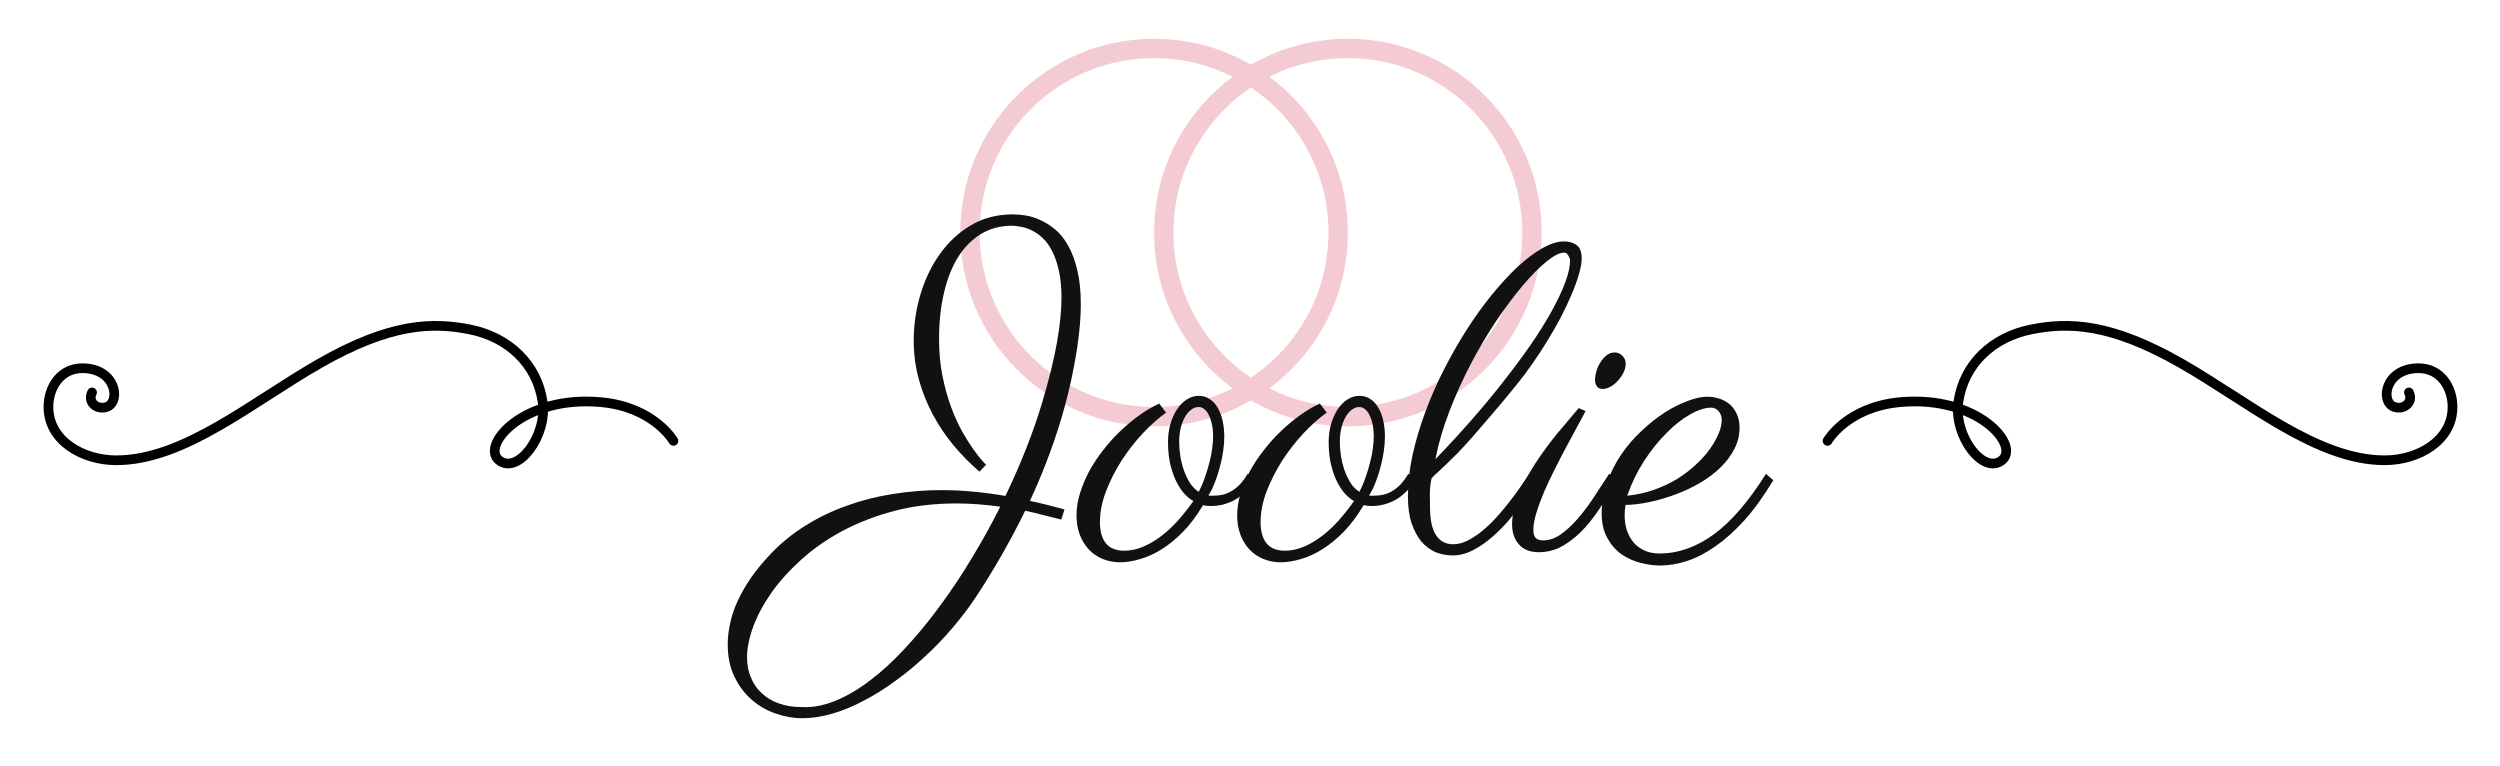 <svg width="258" height="79" viewBox="0 0 258 79" fill="none" xmlns="http://www.w3.org/2000/svg">
<g filter="url(#filter0_d)">
<path d="M188.6 41.5C188.6 41.5 190.6 38 196.1 37.5C204.083 36.774 208.521 41.963 206.6 43.5C204.679 45.037 201.6 41 202.1 37.5C202.667 33.534 205.671 30.786 209.6 30C213.529 29.214 217.858 29.361 225.1 33.5C232.1 37.5 239.1 43.5 246.1 43.5C249.577 43.5 253.1 41.477 253.1 38C253.1 36 251.881 34 249.6 34C246.1 34 245.6 37.5 247.1 38C248.1 38.333 249.1 37.5 248.6 36.5" stroke="black" stroke-linecap="round"/>
<g opacity="0.53">
<circle cx="119.1" cy="20" r="19" stroke="#EC9DAB" stroke-width="2"/>
<circle cx="139.1" cy="20" r="19" stroke="#EC9DAB" stroke-width="2"/>
</g>
<path d="M109.523 49.618C108.902 49.456 108.282 49.3 107.661 49.153C107.055 48.99 106.435 48.842 105.799 48.709C105.046 50.246 104.248 51.753 103.405 53.231C102.563 54.709 101.669 56.164 100.723 57.598C99.999 58.691 99.186 59.763 98.285 60.812C97.398 61.861 96.453 62.843 95.448 63.76C94.458 64.691 93.424 65.54 92.345 66.309C91.281 67.092 90.202 67.764 89.109 68.326C88.03 68.902 86.951 69.345 85.873 69.656C84.808 69.966 83.774 70.121 82.769 70.121C81.868 70.121 80.959 69.959 80.043 69.633C79.127 69.323 78.307 68.85 77.583 68.215C76.844 67.579 76.245 66.781 75.787 65.821C75.329 64.875 75.1 63.76 75.1 62.474C75.1 61.809 75.181 61.107 75.344 60.368C75.492 59.63 75.743 58.868 76.097 58.085C76.452 57.302 76.91 56.497 77.472 55.669C78.033 54.856 78.72 54.022 79.533 53.165C80.612 52.027 81.824 51.044 83.168 50.217C84.498 49.389 85.917 48.709 87.424 48.177C88.931 47.631 90.505 47.232 92.145 46.98C93.785 46.714 95.448 46.581 97.132 46.581C98.241 46.581 99.342 46.633 100.435 46.737C101.543 46.84 102.652 46.988 103.76 47.18C104.543 45.554 105.252 43.936 105.888 42.326C106.523 40.715 107.077 39.127 107.55 37.56C108.26 35.166 108.769 33.09 109.08 31.332C109.39 29.573 109.545 28.051 109.545 26.766C109.545 25.672 109.456 24.734 109.279 23.951C109.102 23.153 108.873 22.48 108.592 21.933C108.311 21.372 107.986 20.921 107.617 20.581C107.247 20.227 106.87 19.961 106.486 19.784C106.117 19.591 105.747 19.466 105.378 19.407C105.023 19.333 104.706 19.296 104.425 19.296C103.243 19.296 102.186 19.577 101.255 20.138C100.324 20.7 99.534 21.49 98.884 22.51C98.248 23.529 97.76 24.763 97.421 26.212C97.081 27.645 96.911 29.241 96.911 30.999C96.911 32.373 97.029 33.644 97.266 34.812C97.502 35.979 97.797 37.043 98.152 38.003C98.507 38.964 98.891 39.814 99.305 40.553C99.733 41.291 100.125 41.912 100.479 42.414C100.849 42.917 101.152 43.301 101.388 43.567C101.625 43.833 101.75 43.966 101.765 43.966L101.078 44.675C100.132 43.862 99.246 42.961 98.418 41.971C97.591 40.981 96.874 39.917 96.268 38.779C95.662 37.641 95.182 36.437 94.827 35.166C94.473 33.881 94.295 32.536 94.295 31.132C94.295 29.536 94.524 27.962 94.983 26.411C95.441 24.859 96.106 23.47 96.977 22.244C97.849 21.003 98.921 20.005 100.191 19.252C101.462 18.498 102.91 18.121 104.536 18.121C104.905 18.121 105.334 18.158 105.821 18.232C106.309 18.306 106.811 18.461 107.329 18.697C107.846 18.919 108.356 19.237 108.858 19.651C109.375 20.064 109.826 20.618 110.21 21.313C110.609 21.993 110.927 22.835 111.163 23.84C111.414 24.83 111.54 26.019 111.54 27.408C111.54 28.044 111.51 28.724 111.451 29.448C111.392 30.157 111.304 30.925 111.185 31.753C110.772 34.501 110.151 37.206 109.323 39.865C108.496 42.51 107.484 45.118 106.287 47.69C106.907 47.823 107.513 47.963 108.104 48.111C108.695 48.259 109.279 48.414 109.855 48.576L109.523 49.618ZM82.747 68.969C83.855 69.028 85.008 68.813 86.205 68.326C87.402 67.838 88.606 67.129 89.818 66.198C91.03 65.282 92.234 64.173 93.431 62.873C94.643 61.573 95.817 60.147 96.955 58.595C98.108 57.044 99.209 55.396 100.258 53.652C101.322 51.908 102.312 50.12 103.228 48.288C102.474 48.185 101.721 48.103 100.967 48.044C100.228 47.985 99.467 47.956 98.684 47.956C96.379 47.956 94.244 48.214 92.278 48.731C90.328 49.249 88.547 49.936 86.936 50.793C85.341 51.65 83.929 52.633 82.703 53.741C81.476 54.849 80.449 55.987 79.622 57.154C78.794 58.337 78.166 59.504 77.738 60.657C77.309 61.824 77.095 62.888 77.095 63.848C77.095 64.602 77.228 65.289 77.494 65.91C77.745 66.545 78.115 67.084 78.602 67.528C79.075 67.986 79.666 68.341 80.376 68.592C81.07 68.843 81.861 68.969 82.747 68.969Z" fill="#111111"/>
<path d="M124.706 47.136C124.765 47.15 124.824 47.158 124.884 47.158C124.943 47.158 125.009 47.158 125.083 47.158C125.497 47.158 125.874 47.121 126.213 47.047C126.553 46.958 126.864 46.825 127.144 46.648C127.44 46.471 127.721 46.242 127.987 45.961C128.253 45.665 128.511 45.311 128.763 44.897L129.56 45.517C128.851 46.522 128.12 47.224 127.366 47.623C126.612 48.022 125.815 48.222 124.972 48.222C124.662 48.222 124.389 48.192 124.152 48.133C123.517 49.197 122.837 50.106 122.113 50.859C121.389 51.598 120.65 52.204 119.896 52.677C119.143 53.15 118.396 53.49 117.658 53.697C116.919 53.918 116.232 54.029 115.596 54.029C114.946 54.029 114.34 53.911 113.779 53.674C113.232 53.453 112.759 53.128 112.36 52.699C111.961 52.271 111.651 51.761 111.429 51.17C111.208 50.579 111.097 49.914 111.097 49.175C111.097 48.436 111.215 47.682 111.451 46.914C111.688 46.145 112.005 45.385 112.404 44.631C112.818 43.877 113.298 43.153 113.845 42.459C114.392 41.749 114.983 41.092 115.618 40.486C116.254 39.88 116.911 39.333 117.591 38.846C118.271 38.358 118.951 37.959 119.63 37.649L120.34 38.58C119.556 39.141 118.759 39.851 117.946 40.708C117.148 41.565 116.416 42.503 115.751 43.523C115.101 44.542 114.562 45.606 114.133 46.714C113.72 47.808 113.513 48.872 113.513 49.906C113.513 50.837 113.72 51.561 114.133 52.078C114.547 52.581 115.175 52.832 116.017 52.832C116.668 52.832 117.31 52.699 117.946 52.433C118.581 52.167 119.202 51.805 119.808 51.347C120.414 50.889 120.997 50.35 121.559 49.729C122.12 49.093 122.652 48.421 123.155 47.712C122.726 47.461 122.349 47.128 122.024 46.714C121.699 46.286 121.426 45.806 121.204 45.274C120.982 44.727 120.813 44.143 120.694 43.523C120.591 42.902 120.539 42.267 120.539 41.616C120.539 40.966 120.62 40.353 120.783 39.777C120.946 39.2 121.167 38.698 121.448 38.269C121.743 37.826 122.083 37.479 122.468 37.228C122.852 36.977 123.273 36.851 123.731 36.851C124.145 36.851 124.514 36.962 124.839 37.183C125.164 37.39 125.438 37.686 125.659 38.07C125.881 38.439 126.051 38.883 126.169 39.4C126.287 39.917 126.346 40.471 126.346 41.062C126.346 41.506 126.31 41.993 126.236 42.525C126.162 43.057 126.051 43.596 125.903 44.143C125.77 44.675 125.6 45.207 125.393 45.739C125.201 46.256 124.972 46.722 124.706 47.136ZM121.692 41.616C121.692 42.045 121.729 42.51 121.803 43.013C121.876 43.515 121.995 44.003 122.157 44.476C122.32 44.949 122.527 45.392 122.778 45.806C123.029 46.205 123.339 46.522 123.709 46.759C123.975 46.242 124.196 45.717 124.374 45.185C124.566 44.638 124.721 44.114 124.839 43.611C124.972 43.109 125.061 42.643 125.105 42.215C125.164 41.772 125.194 41.387 125.194 41.062C125.194 40.619 125.157 40.213 125.083 39.843C125.009 39.474 124.906 39.156 124.773 38.89C124.655 38.609 124.499 38.395 124.307 38.247C124.13 38.085 123.93 38.003 123.709 38.003C123.413 38.003 123.14 38.107 122.889 38.314C122.637 38.506 122.423 38.772 122.246 39.112C122.069 39.437 121.928 39.821 121.825 40.264C121.736 40.693 121.692 41.144 121.692 41.616Z" fill="#111111"/>
<path d="M141.286 47.136C141.345 47.15 141.404 47.158 141.463 47.158C141.522 47.158 141.589 47.158 141.663 47.158C142.077 47.158 142.453 47.121 142.793 47.047C143.133 46.958 143.443 46.825 143.724 46.648C144.02 46.471 144.3 46.242 144.566 45.961C144.832 45.665 145.091 45.311 145.342 44.897L146.14 45.517C145.431 46.522 144.699 47.224 143.946 47.623C143.192 48.022 142.394 48.222 141.552 48.222C141.242 48.222 140.968 48.192 140.732 48.133C140.096 49.197 139.417 50.106 138.693 50.859C137.969 51.598 137.23 52.204 136.476 52.677C135.722 53.15 134.976 53.49 134.237 53.697C133.499 53.918 132.811 54.029 132.176 54.029C131.526 54.029 130.92 53.911 130.358 53.674C129.812 53.453 129.339 53.128 128.94 52.699C128.541 52.271 128.231 51.761 128.009 51.17C127.787 50.579 127.676 49.914 127.676 49.175C127.676 48.436 127.795 47.682 128.031 46.914C128.267 46.145 128.585 45.385 128.984 44.631C129.398 43.877 129.878 43.153 130.425 42.459C130.972 41.749 131.563 41.092 132.198 40.486C132.834 39.88 133.491 39.333 134.171 38.846C134.851 38.358 135.53 37.959 136.21 37.649L136.919 38.58C136.136 39.141 135.338 39.851 134.526 40.708C133.728 41.565 132.996 42.503 132.331 43.523C131.681 44.542 131.142 45.606 130.713 46.714C130.299 47.808 130.092 48.872 130.092 49.906C130.092 50.837 130.299 51.561 130.713 52.078C131.127 52.581 131.755 52.832 132.597 52.832C133.247 52.832 133.89 52.699 134.526 52.433C135.161 52.167 135.782 51.805 136.387 51.347C136.993 50.889 137.577 50.35 138.138 49.729C138.7 49.093 139.232 48.421 139.734 47.712C139.306 47.461 138.929 47.128 138.604 46.714C138.279 46.286 138.005 45.806 137.784 45.274C137.562 44.727 137.392 44.143 137.274 43.523C137.171 42.902 137.119 42.267 137.119 41.616C137.119 40.966 137.2 40.353 137.363 39.777C137.525 39.2 137.747 38.698 138.028 38.269C138.323 37.826 138.663 37.479 139.047 37.228C139.431 36.977 139.853 36.851 140.311 36.851C140.724 36.851 141.094 36.962 141.419 37.183C141.744 37.39 142.017 37.686 142.239 38.07C142.461 38.439 142.631 38.883 142.749 39.4C142.867 39.917 142.926 40.471 142.926 41.062C142.926 41.506 142.889 41.993 142.815 42.525C142.741 43.057 142.631 43.596 142.483 44.143C142.35 44.675 142.18 45.207 141.973 45.739C141.781 46.256 141.552 46.722 141.286 47.136ZM138.271 41.616C138.271 42.045 138.308 42.51 138.382 43.013C138.456 43.515 138.574 44.003 138.737 44.476C138.899 44.949 139.106 45.392 139.358 45.806C139.609 46.205 139.919 46.522 140.289 46.759C140.554 46.242 140.776 45.717 140.953 45.185C141.146 44.638 141.301 44.114 141.419 43.611C141.552 43.109 141.641 42.643 141.685 42.215C141.744 41.772 141.774 41.387 141.774 41.062C141.774 40.619 141.737 40.213 141.663 39.843C141.589 39.474 141.485 39.156 141.352 38.89C141.234 38.609 141.079 38.395 140.887 38.247C140.71 38.085 140.51 38.003 140.289 38.003C139.993 38.003 139.72 38.107 139.468 38.314C139.217 38.506 139.003 38.772 138.826 39.112C138.648 39.437 138.508 39.821 138.404 40.264C138.316 40.693 138.271 41.144 138.271 41.616Z" fill="#111111"/>
<path d="M161.412 20.914C161.929 20.914 162.358 21.04 162.698 21.291C163.052 21.542 163.23 22 163.23 22.665C163.23 23.123 163.134 23.67 162.942 24.305C162.764 24.941 162.513 25.635 162.188 26.389C161.878 27.128 161.508 27.911 161.08 28.738C160.651 29.551 160.186 30.364 159.683 31.177C159.196 31.989 158.678 32.78 158.132 33.548C157.6 34.317 157.068 35.026 156.536 35.676C155.472 36.991 154.548 38.099 153.765 39.001C152.997 39.902 152.332 40.671 151.77 41.306C151.209 41.927 150.736 42.437 150.352 42.836C149.967 43.22 149.628 43.552 149.332 43.833C149.036 44.114 148.763 44.372 148.512 44.609C148.261 44.83 148.002 45.082 147.736 45.362C147.618 45.924 147.559 46.463 147.559 46.98C147.574 47.483 147.581 47.948 147.581 48.377C147.581 49.662 147.788 50.616 148.202 51.236C148.615 51.857 149.199 52.167 149.953 52.167C150.455 52.167 150.957 52.041 151.46 51.79C151.977 51.524 152.487 51.184 152.989 50.771C153.492 50.357 153.979 49.892 154.452 49.374C154.925 48.842 155.368 48.31 155.782 47.778C156.211 47.232 156.595 46.707 156.935 46.205C157.275 45.702 157.57 45.266 157.821 44.897L158.641 45.517C158.597 45.577 158.449 45.813 158.198 46.227C157.962 46.626 157.644 47.113 157.245 47.69C156.846 48.266 156.373 48.887 155.826 49.552C155.28 50.202 154.689 50.808 154.053 51.369C153.418 51.931 152.745 52.396 152.036 52.766C151.342 53.135 150.632 53.32 149.908 53.32C149.302 53.32 148.719 53.209 148.157 52.987C147.61 52.751 147.123 52.389 146.694 51.901C146.281 51.399 145.941 50.763 145.675 49.995C145.423 49.227 145.298 48.303 145.298 47.224C145.298 45.88 145.453 44.476 145.763 43.013C146.088 41.535 146.524 40.057 147.071 38.58C147.618 37.087 148.261 35.617 149 34.169C149.738 32.721 150.522 31.346 151.349 30.046C152.191 28.731 153.063 27.519 153.965 26.411C154.881 25.288 155.775 24.32 156.647 23.507C157.533 22.695 158.383 22.059 159.196 21.601C160.008 21.143 160.747 20.914 161.412 20.914ZM148.135 43.39C149.391 42.089 150.603 40.774 151.77 39.444C152.952 38.099 154.053 36.777 155.073 35.477C156.107 34.161 157.053 32.891 157.91 31.664C158.767 30.423 159.499 29.256 160.104 28.162C160.71 27.069 161.183 26.071 161.523 25.17C161.863 24.268 162.033 23.492 162.033 22.842C162.033 22.724 161.974 22.569 161.855 22.377C161.737 22.17 161.597 22.067 161.434 22.067C160.976 22.067 160.37 22.369 159.617 22.975C158.863 23.581 158.043 24.409 157.156 25.458C156.285 26.492 155.376 27.704 154.43 29.093C153.499 30.482 152.62 31.967 151.792 33.548C150.965 35.129 150.226 36.762 149.576 38.447C148.926 40.131 148.445 41.779 148.135 43.39Z" fill="#111111"/>
<path d="M167.774 33.504C167.774 33.799 167.7 34.11 167.552 34.435C167.404 34.745 167.212 35.026 166.976 35.277C166.754 35.528 166.503 35.735 166.222 35.898C165.941 36.06 165.66 36.142 165.38 36.142C165.129 36.142 164.936 36.053 164.803 35.876C164.67 35.684 164.604 35.454 164.604 35.188C164.604 34.952 164.648 34.671 164.737 34.346C164.826 34.021 164.959 33.718 165.136 33.437C165.313 33.142 165.527 32.891 165.779 32.684C166.03 32.477 166.318 32.373 166.643 32.373C166.953 32.373 167.219 32.492 167.441 32.728C167.663 32.965 167.774 33.223 167.774 33.504ZM163.629 38.425C163.437 38.809 163.163 39.319 162.809 39.954C162.469 40.575 162.099 41.262 161.7 42.015C161.301 42.754 160.895 43.537 160.481 44.365C160.067 45.178 159.691 45.976 159.351 46.759C159.026 47.527 158.76 48.251 158.553 48.931C158.346 49.611 158.242 50.187 158.242 50.66C158.242 51.088 158.331 51.384 158.508 51.547C158.686 51.694 158.937 51.768 159.262 51.768C159.868 51.768 160.459 51.569 161.035 51.17C161.612 50.771 162.181 50.254 162.742 49.618C163.318 48.968 163.88 48.229 164.427 47.402C164.973 46.574 165.52 45.739 166.067 44.897L166.865 45.517C166.436 46.286 165.949 47.106 165.402 47.978C164.87 48.85 164.271 49.662 163.606 50.416C162.942 51.155 162.21 51.768 161.412 52.256C160.614 52.743 159.742 52.987 158.797 52.987C157.91 52.987 157.23 52.721 156.757 52.189C156.285 51.657 156.048 50.97 156.048 50.128C156.048 49.138 156.277 48.103 156.735 47.025C157.193 45.946 157.762 44.882 158.442 43.833C159.136 42.769 159.883 41.749 160.681 40.774C161.493 39.799 162.24 38.912 162.919 38.114L163.629 38.425Z" fill="#111111"/>
<path d="M167.751 48.111C167.722 48.288 167.7 48.465 167.685 48.643C167.67 48.82 167.663 48.998 167.663 49.175C167.663 49.707 167.737 50.217 167.884 50.704C168.047 51.177 168.276 51.598 168.572 51.968C168.882 52.322 169.259 52.603 169.702 52.81C170.16 53.017 170.677 53.12 171.254 53.12C173.189 53.12 175.059 52.463 176.861 51.148C178.664 49.832 180.46 47.749 182.248 44.897L183.001 45.562C182.026 47.187 181.036 48.562 180.031 49.685C179.026 50.793 178.021 51.694 177.017 52.389C176.027 53.083 175.051 53.586 174.091 53.896C173.13 54.206 172.214 54.361 171.342 54.361C170.707 54.361 170.034 54.273 169.325 54.096C168.616 53.918 167.958 53.623 167.352 53.209C166.761 52.795 166.274 52.241 165.89 51.547C165.491 50.852 165.291 49.987 165.291 48.953C165.291 47.845 165.483 46.781 165.867 45.761C166.237 44.727 166.724 43.766 167.33 42.88C167.936 41.993 168.631 41.188 169.414 40.464C170.197 39.725 170.988 39.097 171.786 38.58C172.598 38.063 173.389 37.664 174.157 37.383C174.926 37.087 175.605 36.94 176.196 36.94C176.581 36.94 176.972 36.999 177.371 37.117C177.77 37.235 178.125 37.42 178.435 37.671C178.76 37.922 179.019 38.255 179.211 38.668C179.418 39.082 179.521 39.577 179.521 40.154C179.521 40.937 179.337 41.675 178.967 42.37C178.612 43.05 178.132 43.685 177.526 44.276C176.921 44.853 176.219 45.377 175.421 45.85C174.623 46.308 173.788 46.7 172.916 47.025C172.044 47.35 171.165 47.608 170.278 47.8C169.392 47.993 168.549 48.096 167.751 48.111ZM167.929 47.158C168.919 47.054 169.85 46.847 170.722 46.537C171.593 46.227 172.391 45.85 173.115 45.407C173.84 44.949 174.482 44.454 175.044 43.922C175.62 43.39 176.1 42.85 176.485 42.303C176.869 41.757 177.164 41.232 177.371 40.73C177.578 40.227 177.682 39.777 177.682 39.378C177.682 38.979 177.571 38.661 177.349 38.425C177.142 38.188 176.891 38.07 176.595 38.07C175.945 38.07 175.214 38.306 174.401 38.779C173.588 39.237 172.776 39.88 171.963 40.708C171.15 41.52 170.382 42.481 169.658 43.589C168.948 44.697 168.372 45.887 167.929 47.158Z" fill="#111111"/>
<path d="M69.5 41.5C69.5 41.5 67.5 38 62 37.5C54.017 36.775 49.579 41.964 51.5 43.5C53.421 45.037 56.5 41 56 37.5C55.433 33.534 52.429 30.786 48.5 30C44.571 29.214 40.242 29.362 33 33.5C26 37.5 19 43.5 12 43.5C8.523 43.5 5 41.477 5 38C5 36 6.219 34 8.5 34C12 34 12.5 37.5 11 38C10 38.334 9 37.5 9.5 36.5" stroke="black" stroke-linecap="round"/>
</g>
<defs>
<filter id="filter0_d" x="0.5" y="0" width="257.1" height="78.121" filterUnits="userSpaceOnUse" color-interpolation-filters="sRGB">
<feFlood flood-opacity="0" result="BackgroundImageFix"/>
<feColorMatrix in="SourceAlpha" type="matrix" values="0 0 0 0 0 0 0 0 0 0 0 0 0 0 0 0 0 0 127 0" result="hardAlpha"/>
<feOffset dy="4"/>
<feGaussianBlur stdDeviation="2"/>
<feComposite in2="hardAlpha" operator="out"/>
<feColorMatrix type="matrix" values="0 0 0 0 0 0 0 0 0 0 0 0 0 0 0 0 0 0 0.25 0"/>
<feBlend mode="normal" in2="BackgroundImageFix" result="effect1_dropShadow"/>
<feBlend mode="normal" in="SourceGraphic" in2="effect1_dropShadow" result="shape"/>
</filter>
</defs>
</svg>
